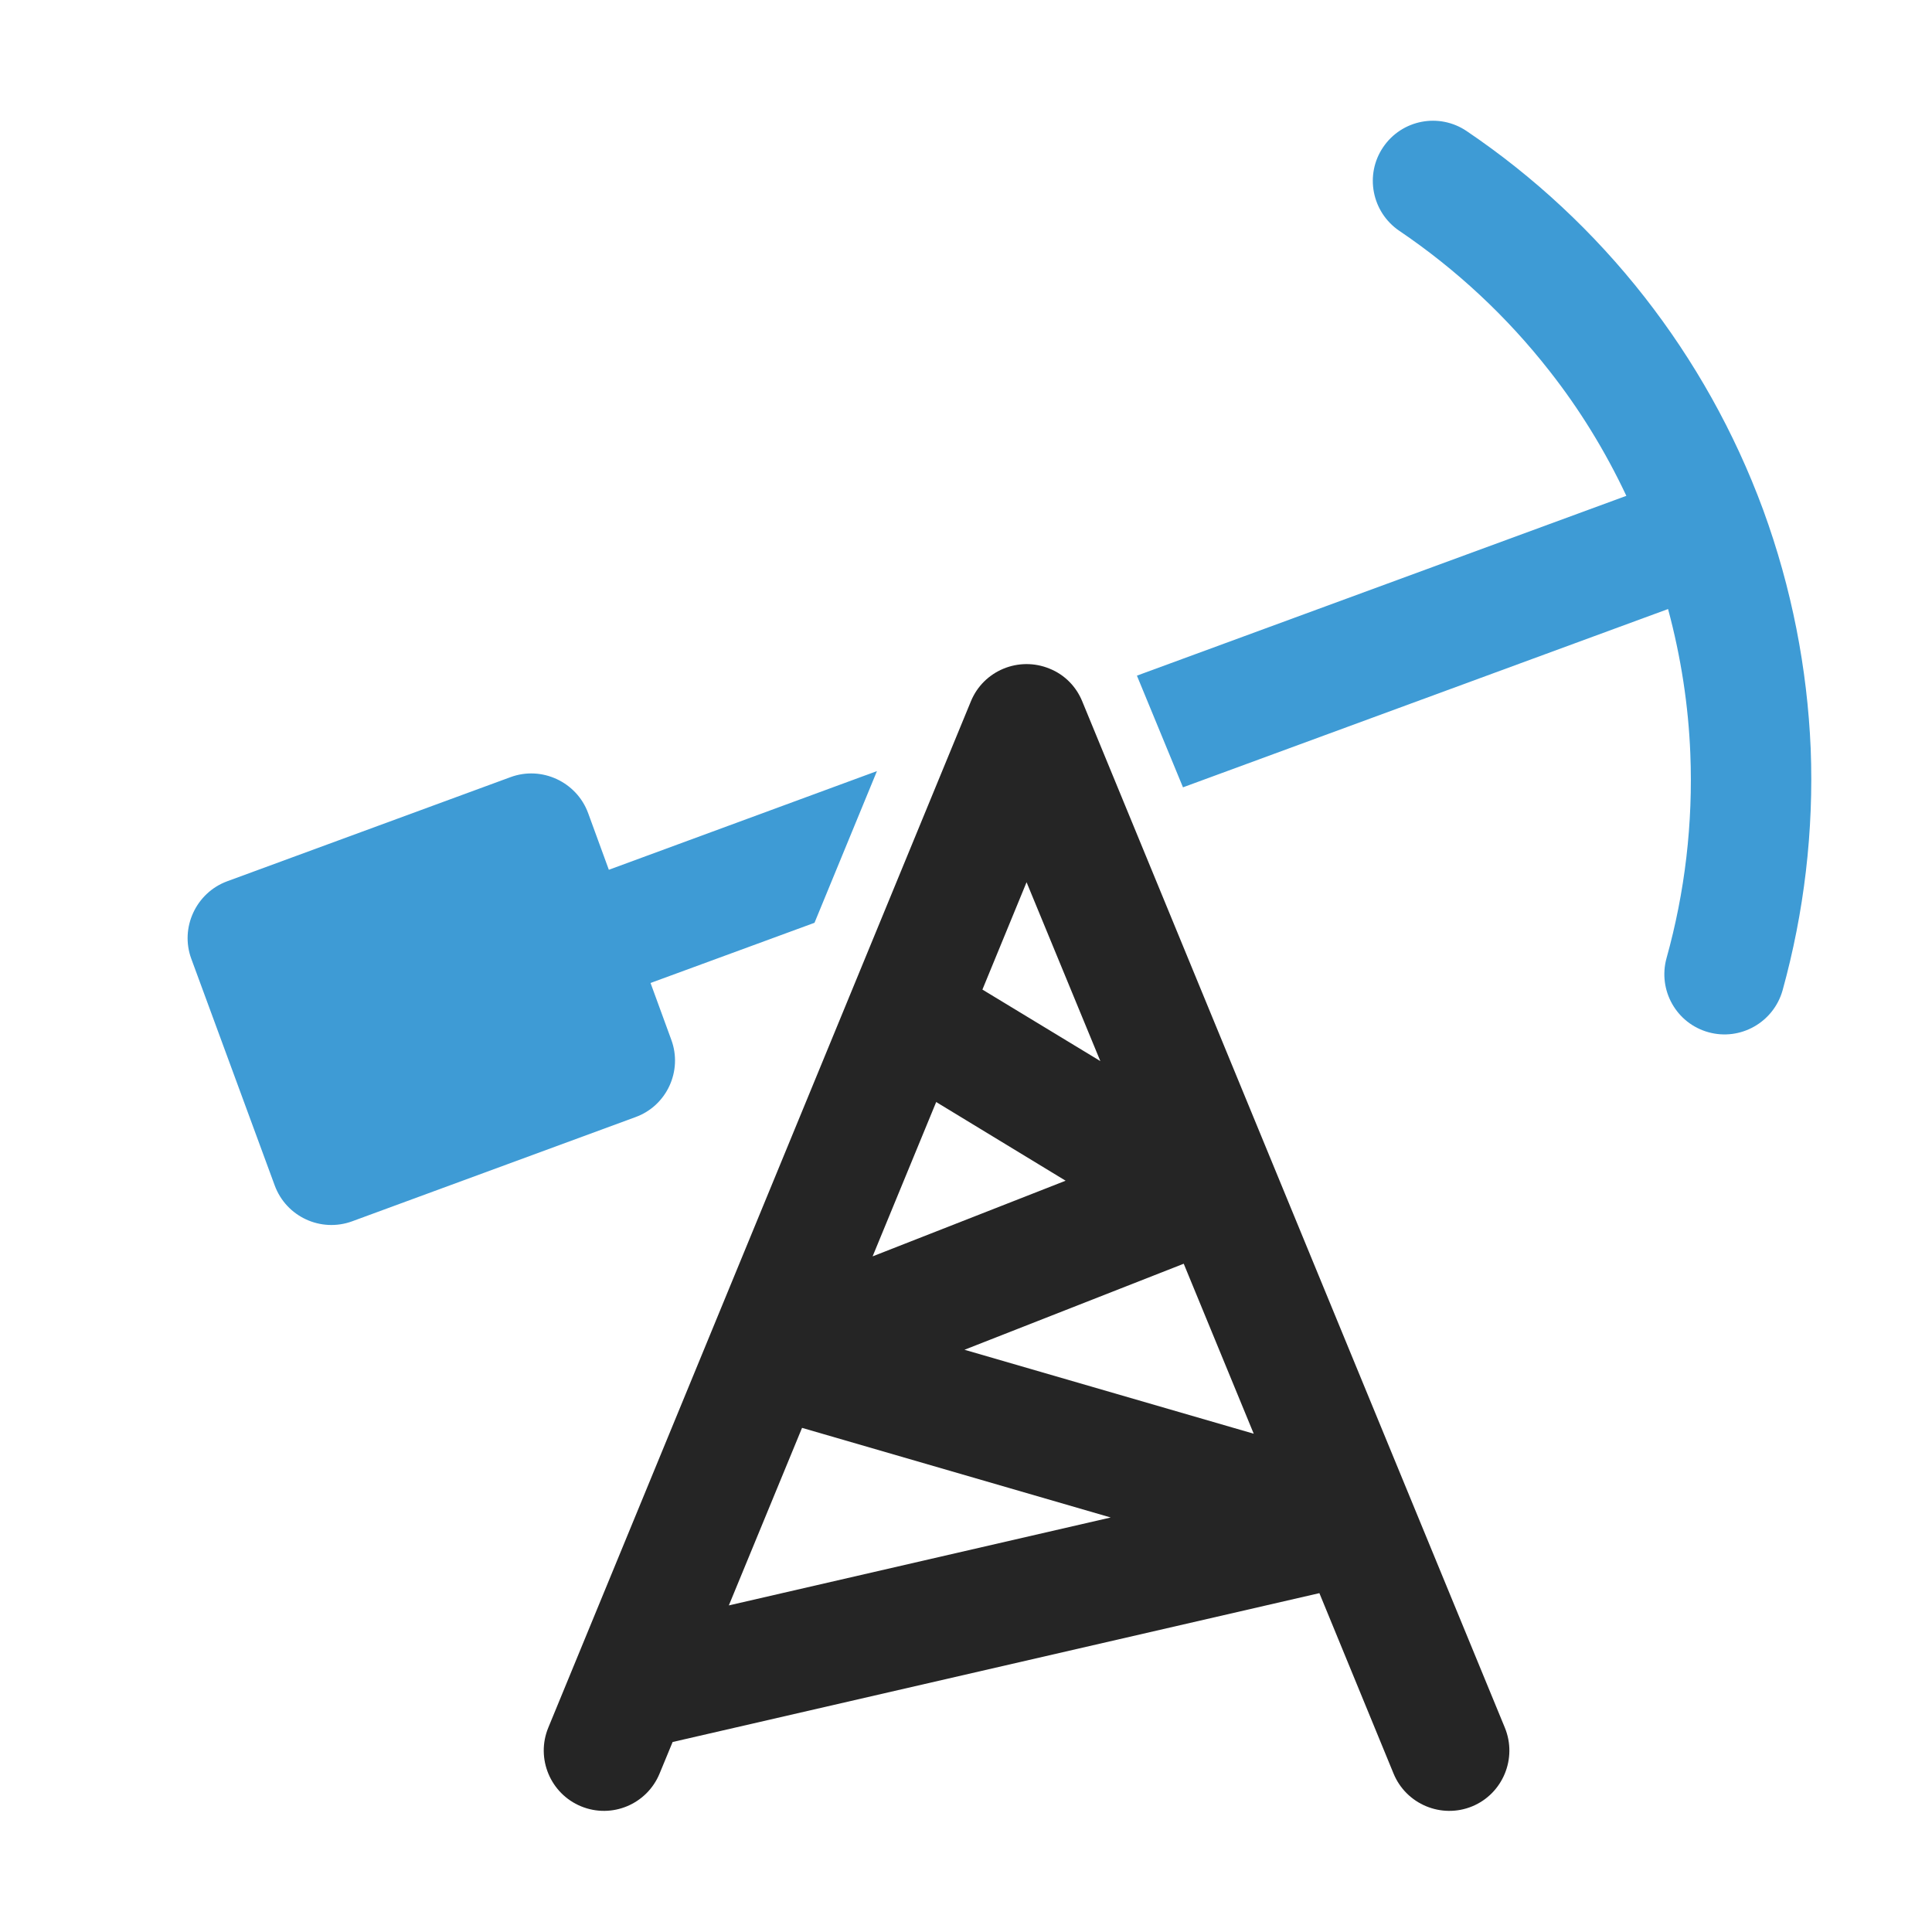 <?xml version="1.0" encoding="UTF-8"?>
<!DOCTYPE svg PUBLIC "-//W3C//DTD SVG 1.1//EN" "http://www.w3.org/Graphics/SVG/1.1/DTD/svg11.dtd">
<svg xmlns="http://www.w3.org/2000/svg" xml:space="preserve" width="1024px" height="1024px" shape-rendering="geometricPrecision" text-rendering="geometricPrecision" image-rendering="optimizeQuality" fill-rule="nonzero" clip-rule="evenodd" viewBox="0 0 10240 10240" xmlns:xlink="http://www.w3.org/1999/xlink">
	<title>oil_pump icon</title>
	<desc>oil_pump icon from the IconExperience.com O-Collection. Copyright by INCORS GmbH (www.incors.com).</desc>
	<path id="curve1" fill="#252525" d="M3496 9400c-67,163 -253,241 -416,174 -163,-67 -241,-254 -174,-417l2240 -5440c67,-163 254,-240 417,-173 82,33 142,97 173,173l0 0 2240 5440c67,163 -11,350 -173,417 -163,67 -350,-11 -417,-174l-393 -956 -3428 789 -69 167zm3149 -1801l-371 -901 -1162 456 1533 445zm-813 -1975l-391 -948 -234 569 625 379zm-870 217l-337 818 1023 -401 -686 -417zm-711 1727l-388 941 2024 -466 -1636 -475z"/>
	<path id="curve0" fill="#3E9BD5" d="M3227 4610l1421 -523 -331 804 -869 319 110 301c61,165 -24,350 -190,410l-1501 552c-166,61 -350,-24 -411,-190l-442 -1201c-61,-165 25,-350 190,-411l1502 -552c165,-61 350,25 411,190l110 301zm2799 -1029l2594 -953c-113,-240 -249,-460 -406,-660 -228,-292 -498,-542 -798,-745 -145,-99 -184,-297 -85,-443 99,-146 297,-184 443,-85 355,240 674,536 943,880 261,334 475,712 628,1127 152,416 234,842 252,1266 17,436 -35,869 -149,1281 -48,170 -224,269 -393,222 -170,-47 -269,-223 -222,-393 97,-348 141,-714 126,-1084 -10,-253 -49,-510 -118,-766l-2571 945 -238 -577c-2,-5 -4,-10 -6,-15z"/>
</svg>

